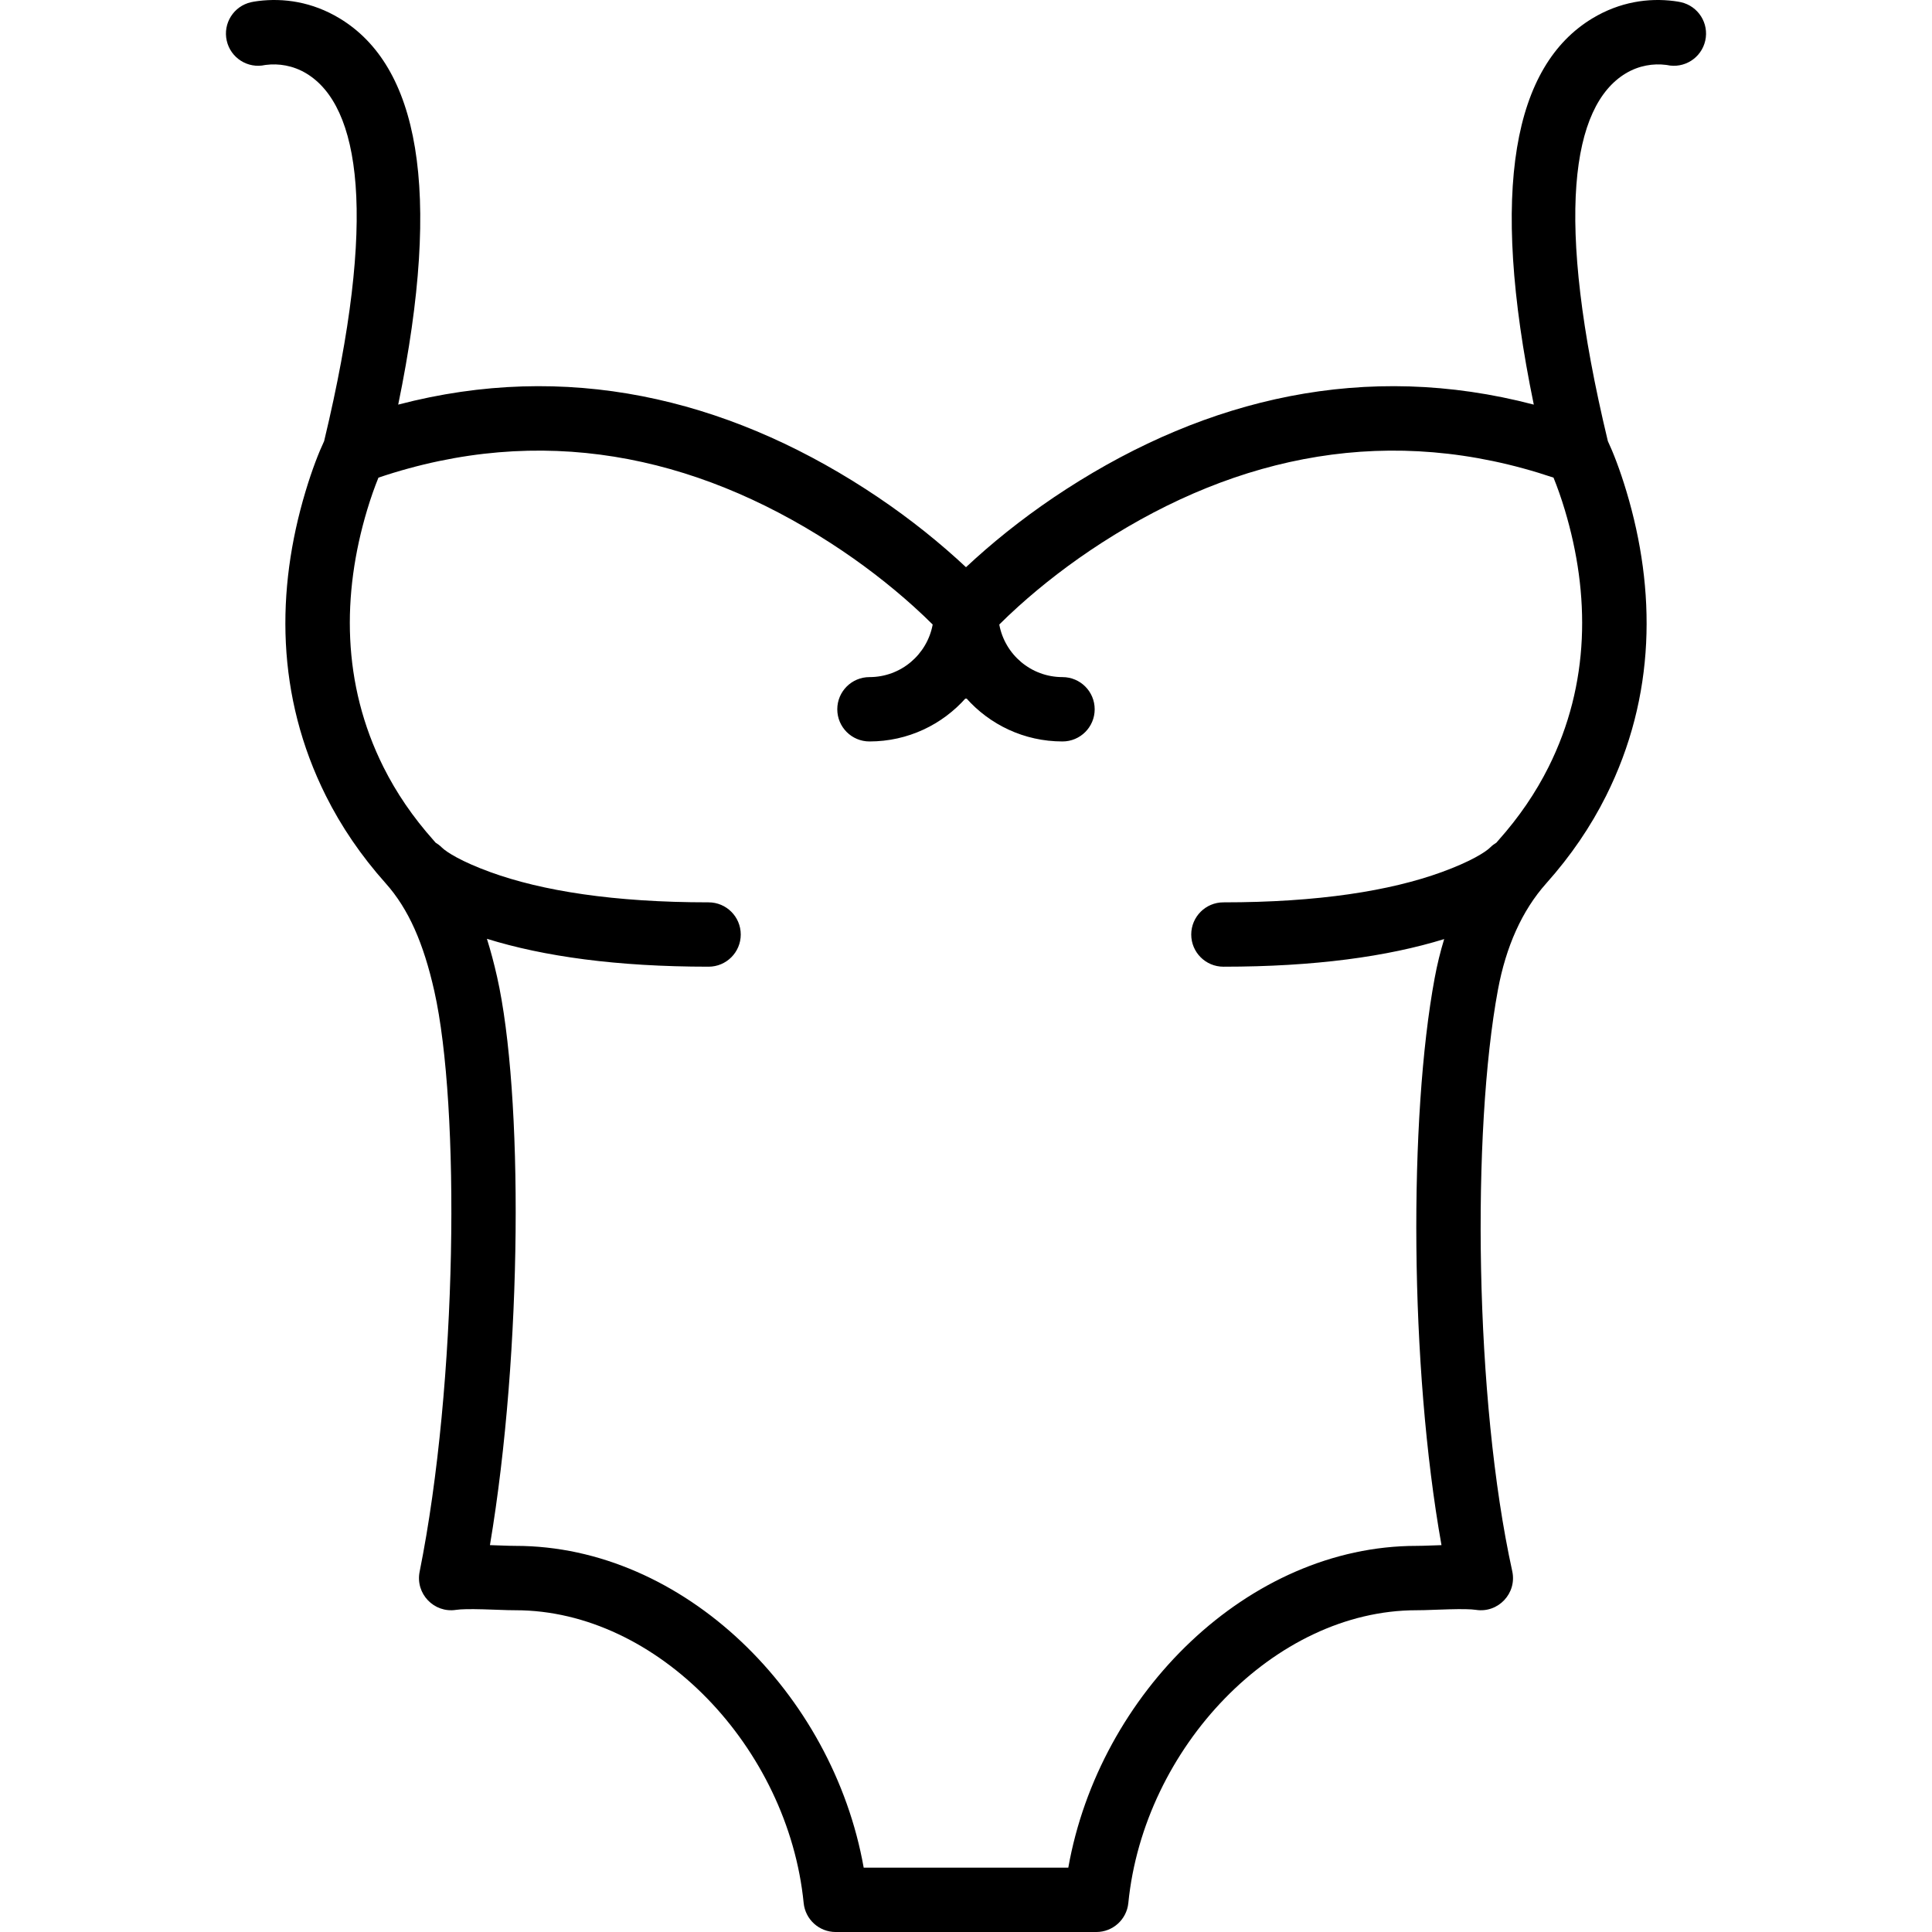 <?xml version="1.0" encoding="iso-8859-1"?>
<!-- Generator: Adobe Illustrator 19.0.0, SVG Export Plug-In . SVG Version: 6.00 Build 0)  -->
<svg xmlns="http://www.w3.org/2000/svg" xmlns:xlink="http://www.w3.org/1999/xlink" version="1.1" id="Layer_1" x="0px" y="0px" viewBox="0 0 503.977 503.977" style="enable-background:new 0 0 503.977 503.977;" xml:space="preserve">
<g>
	<g>
		<path d="M438.481,0.574c-0.446-0.1-1.072-0.211-1.862-0.311c-6.594-0.828-14.061,0.191-21.249,4.535    C395,17.109,388.432,48.99,400.101,105.547c-43.929-11.505-85.187-1.667-121.823,21.961c-8.974,5.788-16.946,11.988-23.841,18.202    c-0.871,0.785-1.688,1.536-2.449,2.249c-0.762-0.713-1.578-1.464-2.449-2.249c-6.894-6.214-14.867-12.414-23.841-18.202    c-36.636-23.628-77.894-33.466-121.823-21.961c11.669-56.557,5.101-88.438-15.268-100.748C81.42,0.454,73.952-0.564,67.358,0.264    c-0.79,0.099-1.417,0.211-1.862,0.311c-4.523,1.015-7.367,5.504-6.353,10.027s5.504,7.367,10.027,6.353    c-0.062,0.014,0.039-0.004,0.279-0.034c3.164-0.397,6.96,0.12,10.476,2.245c13.973,8.445,18.721,37.225,4.628,95.901    c-1.354,2.877-3.115,7.337-4.854,13.134c-7.725,25.75-7.723,53.334,5.315,79.401c4.006,8.009,9.183,15.633,15.591,22.809    c6.015,6.734,9.893,15.703,12.685,28.099c6.765,30.041,6.083,102.168-3.826,151.487c-1.15,5.723,3.749,10.844,9.518,9.947    c1.232-0.192,3.579-0.238,7.029-0.143c0.802,0.022,1.59,0.048,2.797,0.092c3.499,0.126,4.325,0.151,5.673,0.151    c37.061,0,71.135,35.834,75.162,76.371c0.427,4.293,4.038,7.564,8.352,7.564h67.987c4.314,0,7.926-3.271,8.352-7.564    c4.027-40.537,38.102-76.371,75.162-76.371c1.348,0,2.174-0.025,5.673-0.151c1.207-0.043,1.995-0.07,2.797-0.092    c3.45-0.095,5.796-0.048,7.029,0.143c5.833,0.906,10.755-4.332,9.486-10.098c-9.865-44.836-10.573-114.82-3.731-151.648    c2.086-11.245,6.271-20.678,12.62-27.786c6.409-7.178,11.586-14.802,15.592-22.81c13.038-26.067,13.04-53.651,5.315-79.401    c-1.739-5.797-3.5-10.256-4.854-13.134c-14.092-58.676-9.345-87.456,4.628-95.901c3.516-2.125,7.312-2.643,10.476-2.245    c0.24,0.03,0.341,0.048,0.279,0.034c4.523,1.015,9.012-1.83,10.027-6.353C445.849,6.078,443.005,1.589,438.481,0.574z     M403.949,200.091c-3.341,6.679-7.68,13.069-13.099,19.138c-0.17,0.19-0.33,0.388-0.498,0.58    c-0.573,0.345-1.117,0.755-1.611,1.249c-1.223,1.223-5.158,3.708-12.671,6.44c-13.461,4.895-32.168,7.888-56.935,7.888    c-4.636,0-8.393,3.758-8.393,8.393s3.758,8.393,8.393,8.393c23.821,0,42.829-2.646,57.591-7.205    c-1.005,3.266-1.831,6.658-2.482,10.164c-6.731,36.231-6.579,101.158,1.779,147.932c-0.43,0.014-0.903,0.031-1.46,0.051    c-3.229,0.116-4.017,0.14-5.068,0.14c-43.861,0-82.765,38.505-90.821,83.934h-53.374c-8.056-45.429-46.96-83.934-90.821-83.934    c-1.052,0-1.84-0.024-5.068-0.14c-0.621-0.022-1.138-0.04-1.606-0.056c8.526-50.72,8.701-117.865,1.861-148.24    c-0.788-3.496-1.667-6.794-2.65-9.925c14.795,4.604,33.876,7.278,57.823,7.278c4.636,0,8.393-3.758,8.393-8.393    s-3.758-8.393-8.393-8.393c-24.767,0-43.473-2.993-56.935-7.888c-7.513-2.732-11.448-5.217-12.671-6.44    c-0.494-0.494-1.038-0.904-1.611-1.249c-0.168-0.193-0.328-0.39-0.499-0.581c-5.418-6.068-9.757-12.457-13.098-19.137    c-10.852-21.695-10.853-45.057-4.25-67.068c0.944-3.146,1.949-5.972,2.948-8.428c42.487-14.306,82.297-5.926,117.874,17.019    c8.178,5.274,15.445,10.926,21.7,16.564c1.894,1.707,3.554,3.292,5.002,4.739c-1.443,7.808-8.264,13.714-16.494,13.714    c-4.636,0-8.393,3.758-8.393,8.393s3.758,8.393,8.393,8.393c10.034,0,19.03-4.4,25.18-11.371    c6.151,6.971,15.146,11.371,25.18,11.371c4.636,0,8.393-3.758,8.393-8.393s-3.758-8.393-8.393-8.393    c-8.23,0-15.052-5.906-16.494-13.714c1.448-1.448,3.109-3.032,5.002-4.739c6.255-5.638,13.522-11.29,21.7-16.564    c35.577-22.945,75.387-31.326,117.874-17.019c0.999,2.456,2.004,5.282,2.948,8.428    C414.802,155.035,414.801,178.396,403.949,200.091z"/>
	</g>
</g>
<g>
</g>
<g>
</g>
<g>
</g>
<g>
</g>
<g>
</g>
<g>
</g>
<g>
</g>
<g>
</g>
<g>
</g>
<g>
</g>
<g>
</g>
<g>
</g>
<g>
</g>
<g>
</g>
<g>
</g>
</svg>
